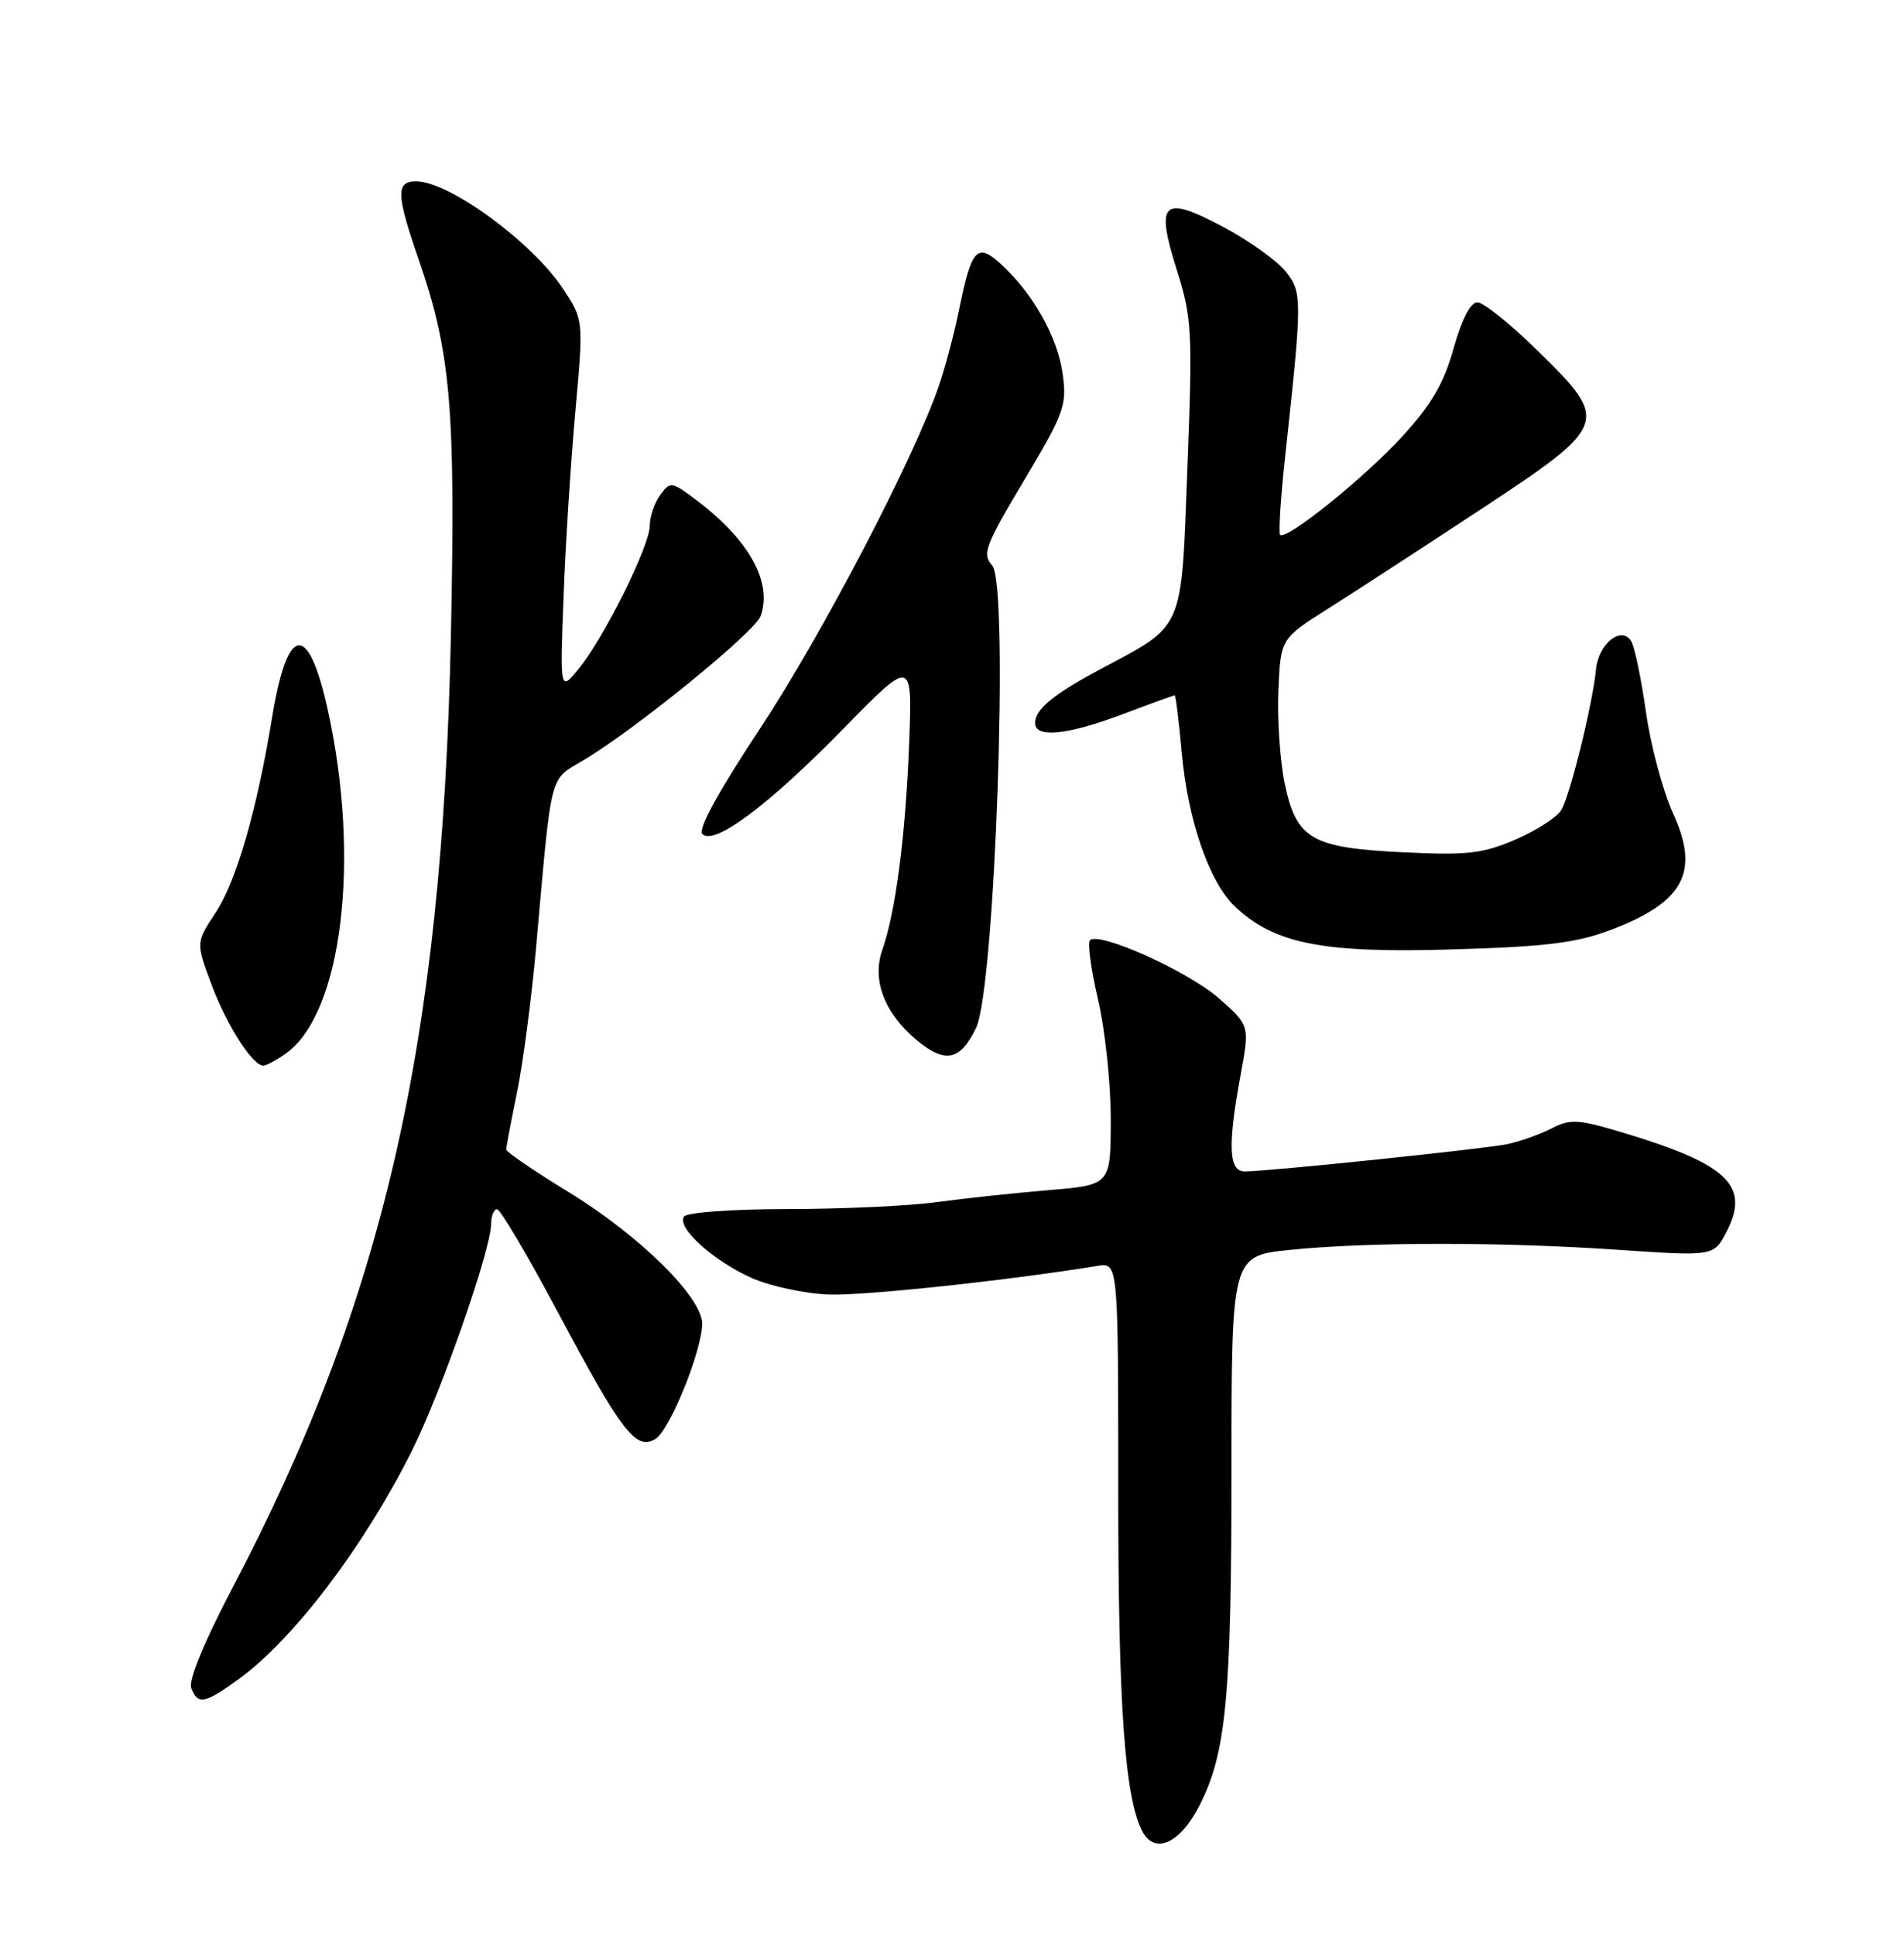 <?xml version="1.0" encoding="UTF-8" standalone="no"?>
<!DOCTYPE svg PUBLIC "-//W3C//DTD SVG 1.1//EN" "http://www.w3.org/Graphics/SVG/1.1/DTD/svg11.dtd" >
<svg xmlns="http://www.w3.org/2000/svg" xmlns:xlink="http://www.w3.org/1999/xlink" version="1.1" viewBox="0 0 252 256">
 <g >
 <path fill="currentColor"
d=" M 158.71 238.98 C 162.29 232.01 162.99 224.75 162.99 194.34 C 163.00 166.17 163.00 166.17 170.75 165.38 C 181.20 164.32 198.80 164.32 214.16 165.37 C 226.83 166.23 226.83 166.23 228.51 162.98 C 231.63 156.95 228.73 154.10 215.34 150.03 C 208.88 148.07 207.90 148.00 205.34 149.31 C 203.78 150.11 201.15 151.04 199.50 151.39 C 196.42 152.03 167.89 154.99 164.75 155.00 C 162.61 155.00 162.47 151.62 164.20 142.21 C 165.40 135.69 165.40 135.69 161.32 132.09 C 157.29 128.54 145.46 123.21 144.26 124.41 C 143.92 124.75 144.40 128.28 145.33 132.26 C 146.26 136.24 147.02 143.39 147.01 148.15 C 147.00 156.79 147.00 156.79 138.75 157.48 C 134.21 157.86 127.58 158.57 124.00 159.06 C 120.42 159.56 111.56 159.97 104.31 159.98 C 96.69 159.99 90.86 160.42 90.51 160.99 C 89.58 162.48 94.46 166.87 99.52 169.11 C 101.98 170.20 106.59 171.18 109.75 171.29 C 114.48 171.45 133.36 169.43 145.25 167.50 C 148.00 167.05 148.00 167.05 148.00 197.19 C 148.00 225.73 148.86 237.82 151.19 242.31 C 152.81 245.42 156.17 243.94 158.71 238.98 Z  M 31.60 222.17 C 38.87 216.88 48.11 204.73 54.46 192.08 C 58.34 184.37 65.00 165.32 65.00 161.94 C 65.00 160.87 65.36 160.00 65.79 160.00 C 66.22 160.00 69.87 166.19 73.90 173.75 C 82.31 189.54 84.20 191.99 86.76 190.39 C 88.65 189.21 92.84 178.91 92.94 175.21 C 93.03 171.74 84.70 163.51 75.27 157.74 C 70.72 154.96 67.00 152.42 67.00 152.10 C 67.00 151.77 67.65 148.35 68.44 144.50 C 69.22 140.65 70.35 132.10 70.94 125.50 C 73.06 101.65 72.64 103.33 77.24 100.58 C 84.16 96.46 99.93 83.62 100.68 81.50 C 102.24 77.07 99.21 71.55 92.36 66.32 C 88.89 63.68 88.73 63.65 87.39 65.49 C 86.62 66.53 86.00 68.36 86.00 69.56 C 86.00 72.23 79.94 84.42 76.58 88.50 C 74.12 91.50 74.12 91.50 74.59 79.00 C 74.84 72.12 75.55 61.06 76.15 54.41 C 77.24 42.32 77.24 42.32 74.51 38.20 C 70.41 32.01 59.45 24.00 55.07 24.00 C 52.37 24.00 52.43 25.71 55.46 34.48 C 59.67 46.69 60.30 54.08 59.68 84.00 C 58.55 138.08 50.77 172.01 30.77 210.10 C 27.02 217.24 24.92 222.34 25.31 223.35 C 26.17 225.62 27.09 225.44 31.60 222.17 Z  M 37.78 139.44 C 45.28 134.19 47.78 113.70 43.36 93.82 C 40.77 82.17 38.03 82.61 36.00 95.00 C 33.97 107.34 31.27 116.63 28.52 120.79 C 25.92 124.72 25.92 124.72 28.00 130.28 C 30.02 135.68 33.42 141.00 34.85 141.00 C 35.24 141.00 36.56 140.30 37.78 139.44 Z  M 129.19 136.00 C 131.70 130.79 133.57 77.32 131.32 74.82 C 129.97 73.31 130.37 72.22 135.54 63.56 C 140.85 54.67 141.22 53.64 140.65 49.50 C 139.99 44.65 136.80 38.95 132.57 35.03 C 129.33 32.03 128.60 32.81 126.93 41.00 C 126.32 44.02 125.13 48.52 124.28 51.00 C 121.04 60.52 108.76 84.06 100.56 96.45 C 95.07 104.75 92.34 109.74 92.96 110.36 C 94.52 111.92 101.69 106.58 111.63 96.42 C 120.75 87.10 120.75 87.10 120.33 98.30 C 119.87 110.46 118.54 120.68 116.79 125.65 C 115.38 129.64 117.01 133.99 121.26 137.57 C 125.08 140.78 127.07 140.39 129.19 136.00 Z  M 213.09 123.08 C 222.84 119.41 225.00 115.43 221.46 107.68 C 220.10 104.73 218.48 98.67 217.85 94.23 C 217.22 89.78 216.34 85.55 215.88 84.82 C 214.58 82.74 211.55 85.20 211.23 88.60 C 210.79 93.18 207.79 105.33 206.62 107.22 C 206.03 108.17 203.30 109.91 200.55 111.10 C 196.24 112.95 194.22 113.18 185.84 112.78 C 173.54 112.19 171.57 111.05 170.03 103.64 C 169.41 100.66 169.04 95.13 169.20 91.36 C 169.50 84.50 169.50 84.50 175.83 80.50 C 179.31 78.30 188.31 72.45 195.83 67.50 C 212.97 56.21 213.12 55.82 203.56 46.45 C 199.94 42.90 196.34 40.00 195.54 40.00 C 194.63 40.00 193.47 42.25 192.39 46.09 C 191.10 50.72 189.47 53.52 185.62 57.72 C 180.62 63.20 170.23 71.56 169.43 70.76 C 169.20 70.54 169.50 65.88 170.09 60.43 C 172.37 39.43 172.37 38.72 170.16 35.92 C 169.04 34.51 165.36 31.87 161.97 30.07 C 153.86 25.74 152.89 26.63 155.76 35.74 C 157.76 42.07 157.85 43.72 157.16 61.88 C 156.32 83.81 156.87 82.55 145.54 88.60 C 139.43 91.86 137.00 93.87 137.00 95.65 C 137.00 97.70 141.20 97.28 148.60 94.50 C 152.25 93.12 155.35 92.00 155.48 92.00 C 155.61 92.00 156.03 95.42 156.41 99.60 C 157.23 108.59 160.06 116.77 163.48 119.98 C 168.68 124.87 175.02 126.13 192.00 125.63 C 204.54 125.27 208.56 124.78 213.09 123.08 Z "/>
</g>
</svg>